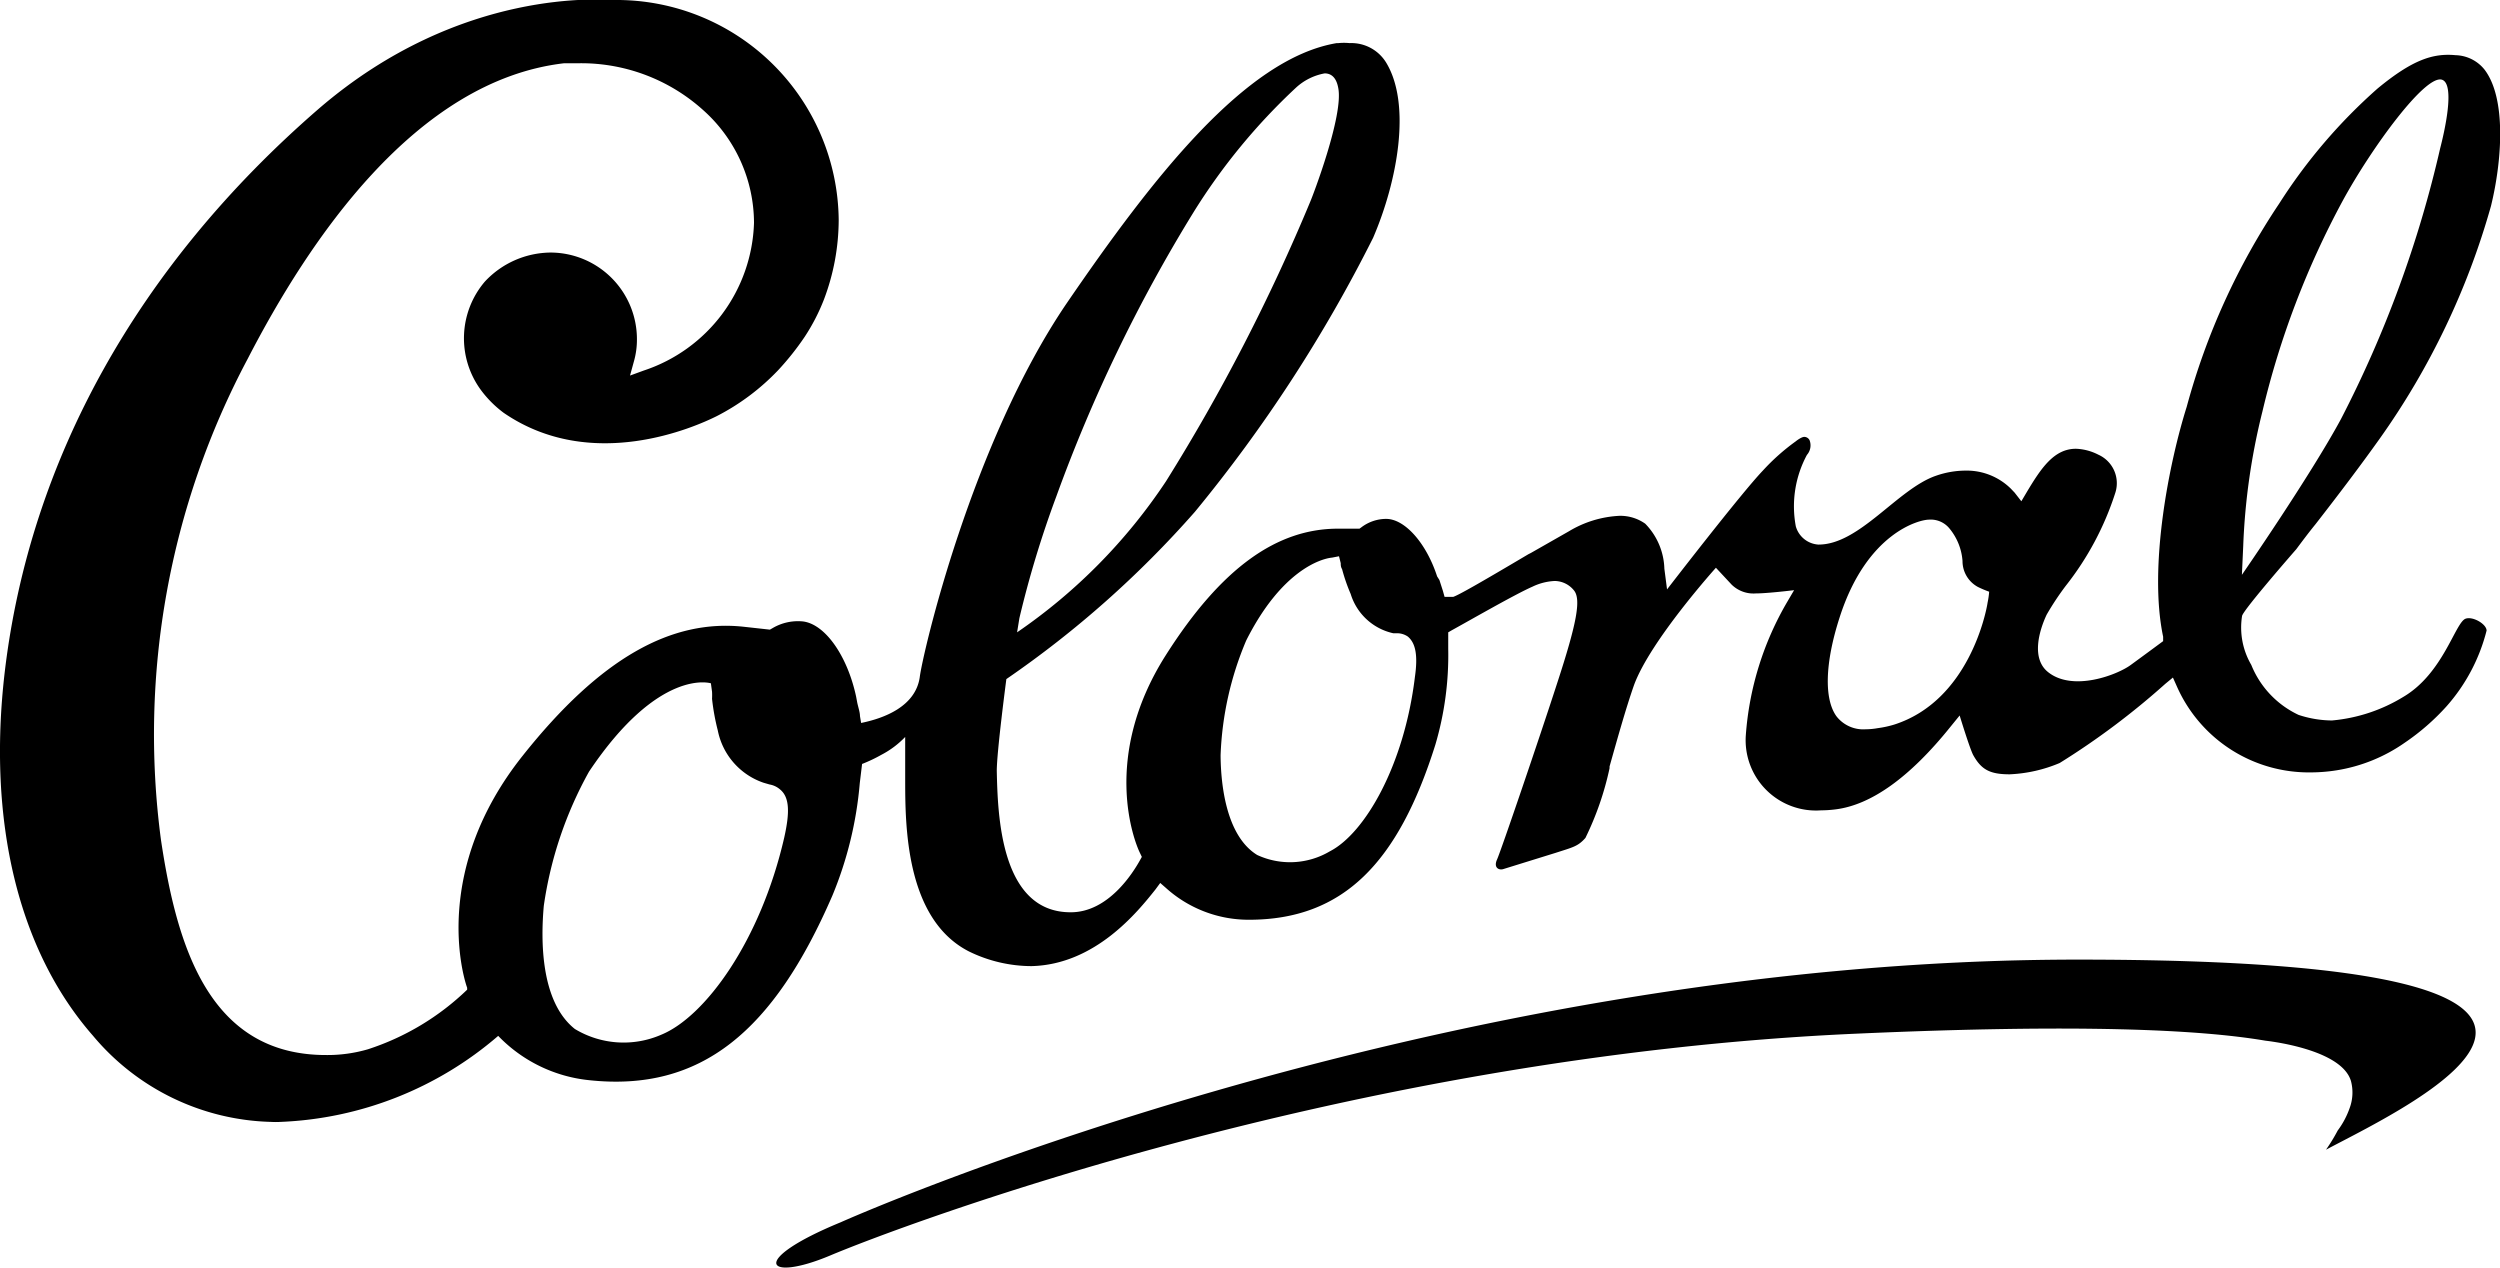 <svg xmlns="http://www.w3.org/2000/svg" viewBox="0 0 130.47 66.15"><defs></defs><title>Asset 5</title><g id="Layer_2" data-name="Layer 2"><g id="Layer_3" data-name="Layer 3"><path class="cls-1" d="M119.84,28.66c.32-.43.65-.87,1-1.3,1.3-1.67,2.4-3.13,3.34-4.45A39.32,39.32,0,0,0,130,10.75c.58-2.37.81-5.62-.34-7.12a2,2,0,0,0-1.51-.75c-1.17-.11-2.24.23-4.07,1.74a28.27,28.27,0,0,0-5.13,6,35.86,35.86,0,0,0-4.83,10.61c-.92,2.92-2,8.35-1.23,12l0,.23s-1,.74-1.7,1.25-3,1.4-4.3.37c-.9-.71-.47-2.17-.08-3a14.44,14.44,0,0,1,1-1.51v0a15.43,15.43,0,0,0,2.58-4.84,1.63,1.63,0,0,0-.88-2,2.77,2.77,0,0,0-1.17-.31c-1.14,0-1.81,1-2.56,2.25l-.29.49-.35-.45-.19-.2a3.28,3.28,0,0,0-2.36-.95,4.75,4.75,0,0,0-1.56.27c-2,.69-4,3.61-6.14,3.59a1.31,1.31,0,0,1-1.17-.95,5.66,5.66,0,0,1,.58-3.73.75.75,0,0,0,.14-.76.31.31,0,0,0-.28-.18c-.13,0-.37.17-.44.23A11.07,11.07,0,0,0,92,24.56c-1.14,1.19-5,6.2-5,6.2l-.14-1.08a3.5,3.5,0,0,0-1-2.35,2.25,2.25,0,0,0-1.35-.41,5.62,5.62,0,0,0-2.62.8l-2,1.14-.12.06c-2.63,1.56-3.66,2.14-3.93,2.23h0l-.13,0-.32,0-.09-.32-.18-.56L75,30.08c-.57-1.75-1.69-3-2.66-3a2.14,2.14,0,0,0-1.28.43l-.11.08H69.83c-3.16,0-6.07,2-9,6.62-3.37,5.32-1.63,9.73-1.33,10.32l.09.19-.1.18c-.35.63-1.64,2.72-3.62,2.71-3.69,0-3.8-5.17-3.85-7.38,0-1,.5-4.79.5-4.79a53.18,53.18,0,0,0,9.84-8.73,76.26,76.26,0,0,0,9.3-14.3c1.29-3,2-7,.67-9.16a2.13,2.13,0,0,0-1.9-1,2.83,2.83,0,0,0-.58,0h-.09c-4.76.8-9.59,7-14.1,13.59C50.7,23.14,48.15,34.11,48,35.34c-.22,1.54-1.88,2.15-3.06,2.39l-.06-.36c0-.19-.08-.42-.14-.69l-.06-.32c-.46-2.15-1.63-3.8-2.79-3.93a2.61,2.61,0,0,0-1.57.35l-.14.08-1.36-.15c-3.76-.41-7.47,1.6-11.55,6.74-4.68,5.89-3.16,11.35-2.89,12.1l0,.1a13.43,13.43,0,0,1-5.18,3.11,7.53,7.53,0,0,1-2.19.3c-6.11,0-7.78-5.69-8.61-11.23a41.75,41.75,0,0,1,4.53-25.11C16.09,12.6,21.66,4.2,29.45,3.3l.83,0a9.51,9.51,0,0,1,6.41,2.44,7.91,7.91,0,0,1,2.66,5.89,8.39,8.39,0,0,1-5.76,7.71l-.71.26.2-.73a4.13,4.13,0,0,0,.16-1.17,4.52,4.52,0,0,0-4.5-4.52A4.74,4.74,0,0,0,25.3,14.7a4.56,4.56,0,0,0-.22,5.63,5.71,5.71,0,0,0,1.2,1.21c4.59,3.16,10,.74,11.12.18a11.93,11.93,0,0,0,3.21-2.4A14.23,14.23,0,0,0,42,17.57a10.32,10.32,0,0,0,1-1.94,11.8,11.8,0,0,0,.77-4.15A11.59,11.59,0,0,0,32.08,0c-.47,0-8-.74-15.45,5.68C7.21,13.84,1.56,24,.25,35.05c-.92,7.83.71,14.56,4.6,19a12.52,12.52,0,0,0,9.31,4.5,4,4,0,0,0,.47,0A18.52,18.52,0,0,0,26,54.06a7.66,7.66,0,0,0,4.72,2.31c5.88.64,9.66-2.57,12.72-9.63a19.65,19.65,0,0,0,1.43-5.87l.12-1A7.85,7.85,0,0,0,46,39.39a4.74,4.74,0,0,0,1.24-.93s0,1.6,0,2.2c0,2.37,0,7.31,3.34,9a7.46,7.46,0,0,0,3.25.76c3.33-.08,5.54-2.83,6.47-4l.25-.34.32.28A6.44,6.44,0,0,0,65.18,48c4.94,0,7.8-3,9.73-9.14a16.51,16.51,0,0,0,.67-5V33l.19-.11c1-.55,3.31-1.88,4.2-2.27a3,3,0,0,1,1.17-.3,1.31,1.31,0,0,1,1,.49c.38.46.16,1.68-.88,4.86-.91,2.81-2.93,8.74-3.13,9.18s.1.57.31.51l2.74-.85c.93-.3,1.17-.34,1.56-.78A15.78,15.78,0,0,0,84,40.09L84,40c.4-1.42.84-3,1.27-4.23.84-2.32,4.28-6.14,4.28-6.14l.82.88a1.63,1.63,0,0,0,1.26.46c.62,0,2-.17,2-.17l-.34.58a16.06,16.06,0,0,0-2.18,7,3.67,3.67,0,0,0,3.93,3.91,6.16,6.16,0,0,0,.75-.05c1.86-.23,3.88-1.67,6-4.31l.48-.59s.53,1.74.71,2.07c.42.75.86,1,1.9,1a7.52,7.52,0,0,0,2.61-.59A39.53,39.53,0,0,0,113,35.69l.4-.33.21.47a7.53,7.53,0,0,0,7,4.48,8.75,8.75,0,0,0,1.34-.11h0a8.54,8.54,0,0,0,3.55-1.44,12,12,0,0,0,2.19-1.91,9.46,9.46,0,0,0,2.08-3.94c0-.34-.72-.76-1.1-.62-.54.21-1.16,2.84-3.23,4.07a8.59,8.59,0,0,1-3.74,1.24,5.67,5.67,0,0,1-1.74-.29,4.91,4.91,0,0,1-2.47-2.61,3.86,3.86,0,0,1-.48-2.56C117.1,31.79,119.84,28.66,119.84,28.66Zm-2.77-.18a34,34,0,0,1,1-7,44.8,44.8,0,0,1,4.19-11c1.48-2.72,4.3-6.6,5.18-6.32.72.23.1,2.84-.09,3.57a59.68,59.68,0,0,1-5.18,14.14C120.58,24.82,117,30,117,30S117.06,28.72,117.07,28.48ZM53.2,32.26a53.59,53.59,0,0,1,1.93-6.36,80.62,80.62,0,0,1,7.15-14.81,31.82,31.82,0,0,1,5.35-6.51,3,3,0,0,1,1.5-.75c.38,0,.62.26.71.76.29,1.43-1.36,5.71-1.45,5.91a99.76,99.76,0,0,1-7.54,14.62A28.91,28.91,0,0,1,53.08,33ZM40.93,43.7C39.69,49.11,36.8,53.06,34.51,54A4.92,4.92,0,0,1,30,53.7c-1.8-1.43-1.78-4.64-1.62-6.43a20.3,20.3,0,0,1,2.36-7v0c3.66-5.46,6.36-4.61,6.36-4.61l.06.44a3.33,3.33,0,0,1,0,.37v0a11.64,11.64,0,0,0,.3,1.65,3.63,3.63,0,0,0,2.39,2.73l.31.09a1.13,1.13,0,0,1,.55.26C41.21,41.61,41.22,42.4,40.93,43.7Zm32.91-8.36c-.56,4.61-2.61,8.15-4.44,9.09a4.08,4.08,0,0,1-3.79.19c-1.63-1-1.9-3.7-1.91-5.2a16.87,16.87,0,0,1,1.34-6v0c1.83-3.63,3.87-4.26,4.48-4.32h0l.36-.07.09.36c0,.08,0,.2.07.31v0A9.28,9.28,0,0,0,70.49,31a3,3,0,0,0,2.23,2.05l.26,0a1,1,0,0,1,.49.17C73.89,33.57,74,34.23,73.84,35.34Zm29.89-3.9c-.08.55-1,5.12-4.86,6.37A5.28,5.28,0,0,1,98,38a3.72,3.72,0,0,1-.64.06,1.77,1.77,0,0,1-1.52-.68c-.65-.9-.6-2.78.16-5.14,1.42-4.45,4.18-5.12,4.66-5.12a1.26,1.26,0,0,1,1.07.45,3,3,0,0,1,.69,1.71,1.53,1.53,0,0,0,.8,1.35,5.51,5.51,0,0,0,.59.25A4.12,4.12,0,0,1,103.73,31.44Z"/><path class="cls-1" d="M108.43,50.08c-33.93,0-64.56,13.71-64.56,13.71-4.86,2-3.91,3.15-.54,1.73S70.24,55.1,97,53.94c11.55-.51,17.8-.21,21.22.37.68.08,4,.55,4.47,2.1a2.33,2.33,0,0,1-.06,1.4A4.36,4.36,0,0,1,122,59a9.27,9.27,0,0,1-.61,1C125.76,57.68,142.09,50.08,108.43,50.08Z"/></g></g></svg>
